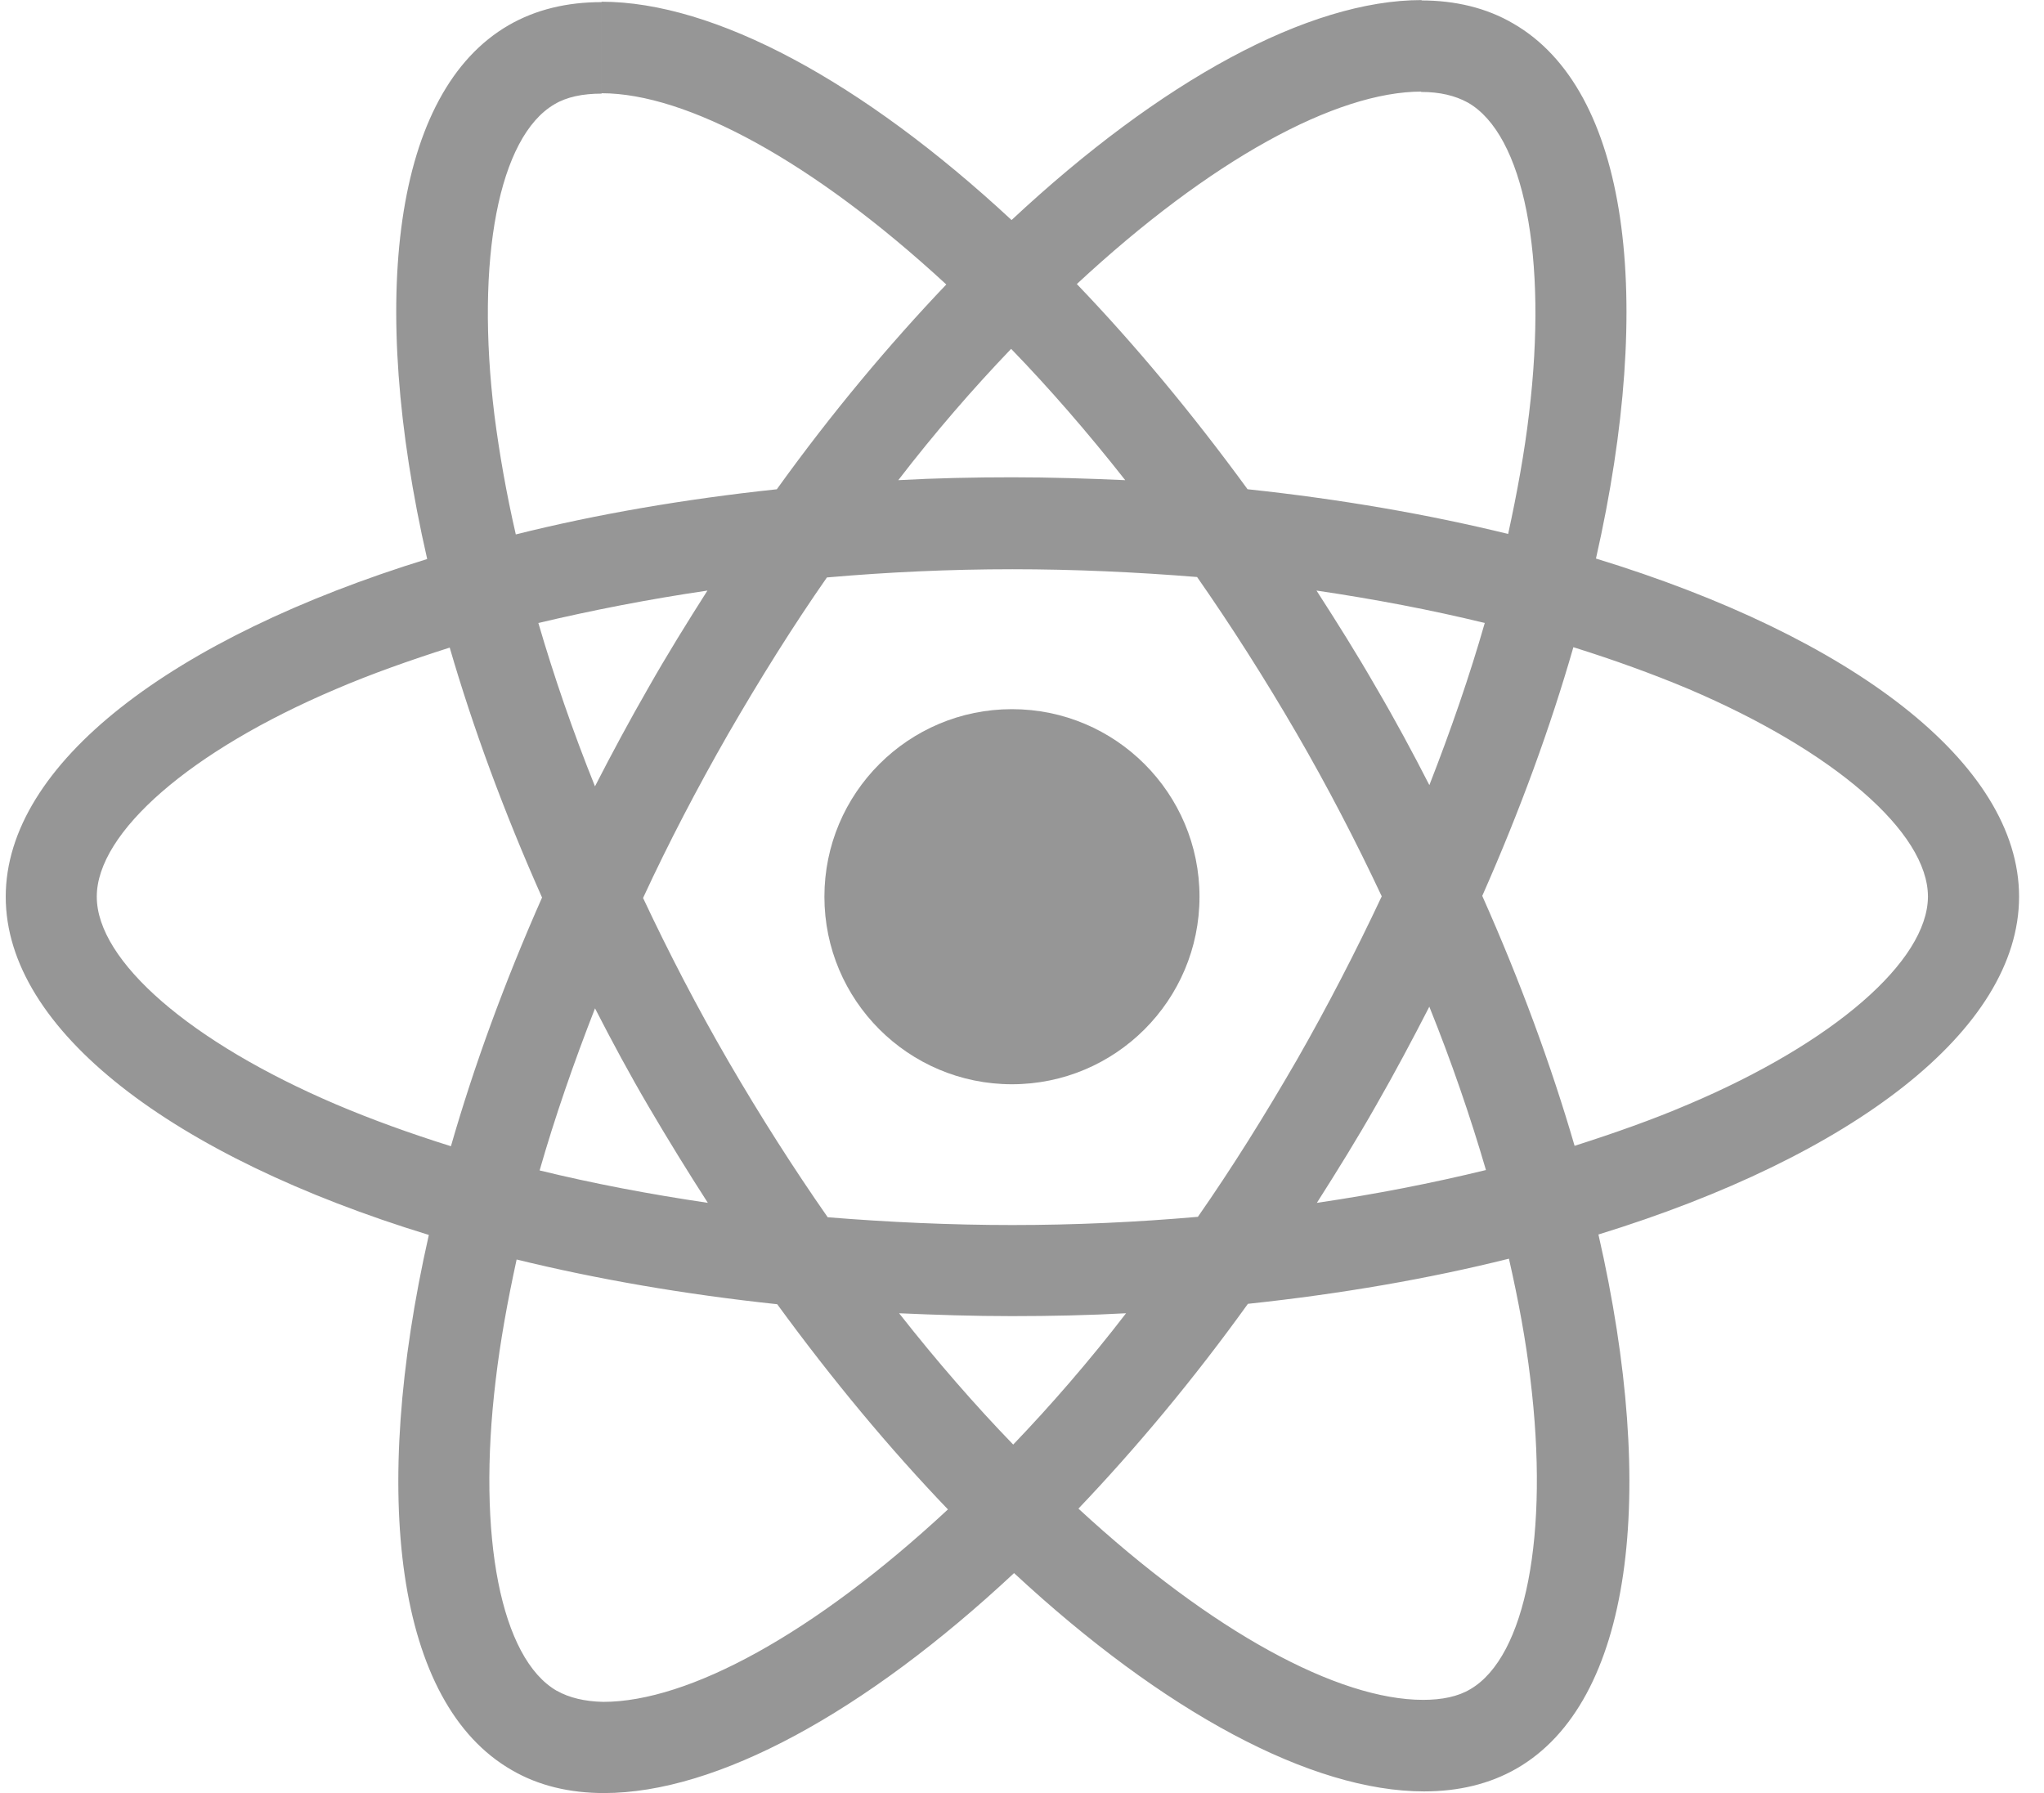<svg fill="none" height="50" viewBox="0 0 57 50" width="57" xmlns="http://www.w3.org/2000/svg"><g fill="#2f2f2f" fill-opacity=".5"><path d="m56.305 25.006c0-3.719-4.658-7.244-11.799-9.43 1.648-7.279.916-13.069-2.312-14.923-.744-.435-1.614-.641-2.563-.641v2.552c.526 0 .95.103 1.305.298 1.556.893 2.232 4.292 1.705 8.663-.126 1.076-.332 2.209-.584 3.365-2.243-.549-4.692-.973-7.267-1.247-1.545-2.117-3.147-4.04-4.761-5.722 3.731-3.468 7.233-5.367 9.613-5.367v-2.552c-3.147 0-7.267 2.243-11.433 6.134-4.166-3.868-8.286-6.088-11.433-6.088v2.552c2.369 0 5.882 1.888 9.613 5.333-1.602 1.682-3.204 3.594-4.726 5.711-2.586.275-5.035.698-7.279 1.259-.263-1.144-.458-2.255-.595-3.319-.538-4.372.126-7.771 1.671-8.675.343-.206.79-.298 1.316-.298v-2.552c-.961 0-1.831.206-2.586.641-3.216 1.854-3.937 7.633-2.277 14.889-7.118 2.197-11.753 5.711-11.753 9.419 0 3.719 4.658 7.244 11.799 9.43-1.648 7.279-.915 13.069 2.312 14.923.744.435 1.614.641 2.575.641 3.147 0 7.267-2.243 11.433-6.134 4.166 3.868 8.286 6.088 11.433 6.088.961 0 1.831-.206 2.586-.641 3.216-1.854 3.937-7.633 2.277-14.889 7.095-2.186 11.73-5.711 11.73-9.419zm-14.9-7.633c-.423 1.476-.95 2.998-1.545 4.521-.469-.916-.961-1.831-1.499-2.747-.526-.916-1.087-1.808-1.648-2.678 1.625.24 3.193.538 4.692.904zm-5.242 12.188c-.893 1.545-1.808 3.01-2.758 4.372-1.705.149-3.433.229-5.173.229-1.728 0-3.456-.08-5.15-.217-.95-1.362-1.877-2.815-2.769-4.349-.87-1.499-1.659-3.021-2.38-4.555.71-1.534 1.511-3.067 2.369-4.566.893-1.545 1.808-3.01 2.758-4.372 1.705-.149 3.433-.229 5.173-.229 1.728 0 3.456.08 5.15.217.95 1.362 1.877 2.815 2.769 4.349.87 1.499 1.659 3.021 2.38 4.555-.721 1.534-1.511 3.067-2.369 4.566zm3.696-1.488c.618 1.534 1.145 3.067 1.579 4.555-1.499.366-3.079.675-4.715.915.561-.881 1.122-1.785 1.648-2.712.526-.916 1.018-1.843 1.488-2.758zm-11.604 12.211c-1.064-1.099-2.129-2.323-3.182-3.662 1.03.046 2.083.08 3.147.08 1.076 0 2.14-.023 3.182-.08-1.03 1.339-2.094 2.563-3.147 3.662zm-8.515-6.741c-1.625-.24-3.193-.538-4.692-.904.423-1.476.95-2.998 1.545-4.52.469.915.961 1.831 1.499 2.747.538.915 1.087 1.808 1.648 2.678zm8.457-23.815c1.064 1.099 2.129 2.323 3.182 3.662-1.03-.046-2.083-.08-3.147-.08-1.076 0-2.14.023-3.182.08 1.03-1.339 2.094-2.563 3.147-3.662zm-8.469 6.741c-.561.881-1.122 1.785-1.648 2.712-.526.915-1.018 1.831-1.488 2.747-.618-1.534-1.144-3.067-1.579-4.555 1.499-.355 3.079-.664 4.715-.904zm-10.357 14.328c-4.051-1.728-6.672-3.994-6.672-5.791 0-1.797 2.621-4.074 6.672-5.791.984-.423 2.06-.801 3.17-1.156.652 2.243 1.511 4.578 2.575 6.97-1.053 2.38-1.9 4.704-2.541 6.935-1.133-.355-2.209-.744-3.204-1.167zm6.157 16.354c-1.556-.893-2.232-4.292-1.705-8.663.126-1.076.332-2.209.584-3.365 2.243.549 4.692.973 7.267 1.247 1.545 2.117 3.147 4.04 4.761 5.722-3.731 3.468-7.233 5.367-9.613 5.367-.515-.011-.95-.115-1.293-.309zm27.146-8.721c.538 4.372-.126 7.771-1.671 8.675-.343.206-.79.298-1.316.298-2.369 0-5.882-1.888-9.613-5.333 1.602-1.682 3.204-3.594 4.726-5.711 2.586-.275 5.035-.698 7.279-1.259.263 1.156.469 2.266.595 3.33zm4.406-7.633c-.984.423-2.06.801-3.17 1.156-.652-2.243-1.511-4.578-2.575-6.97 1.053-2.38 1.9-4.704 2.541-6.935 1.133.355 2.209.744 3.216 1.167 4.051 1.728 6.672 3.994 6.672 5.791-.011 1.797-2.632 4.074-6.683 5.791z"/><path d="m28.22 30.236c2.888 0 5.23-2.342 5.23-5.23 0-2.888-2.342-5.23-5.23-5.23-2.889 0-5.23 2.342-5.23 5.23 0 2.889 2.342 5.23 5.23 5.23z"/></g></svg>